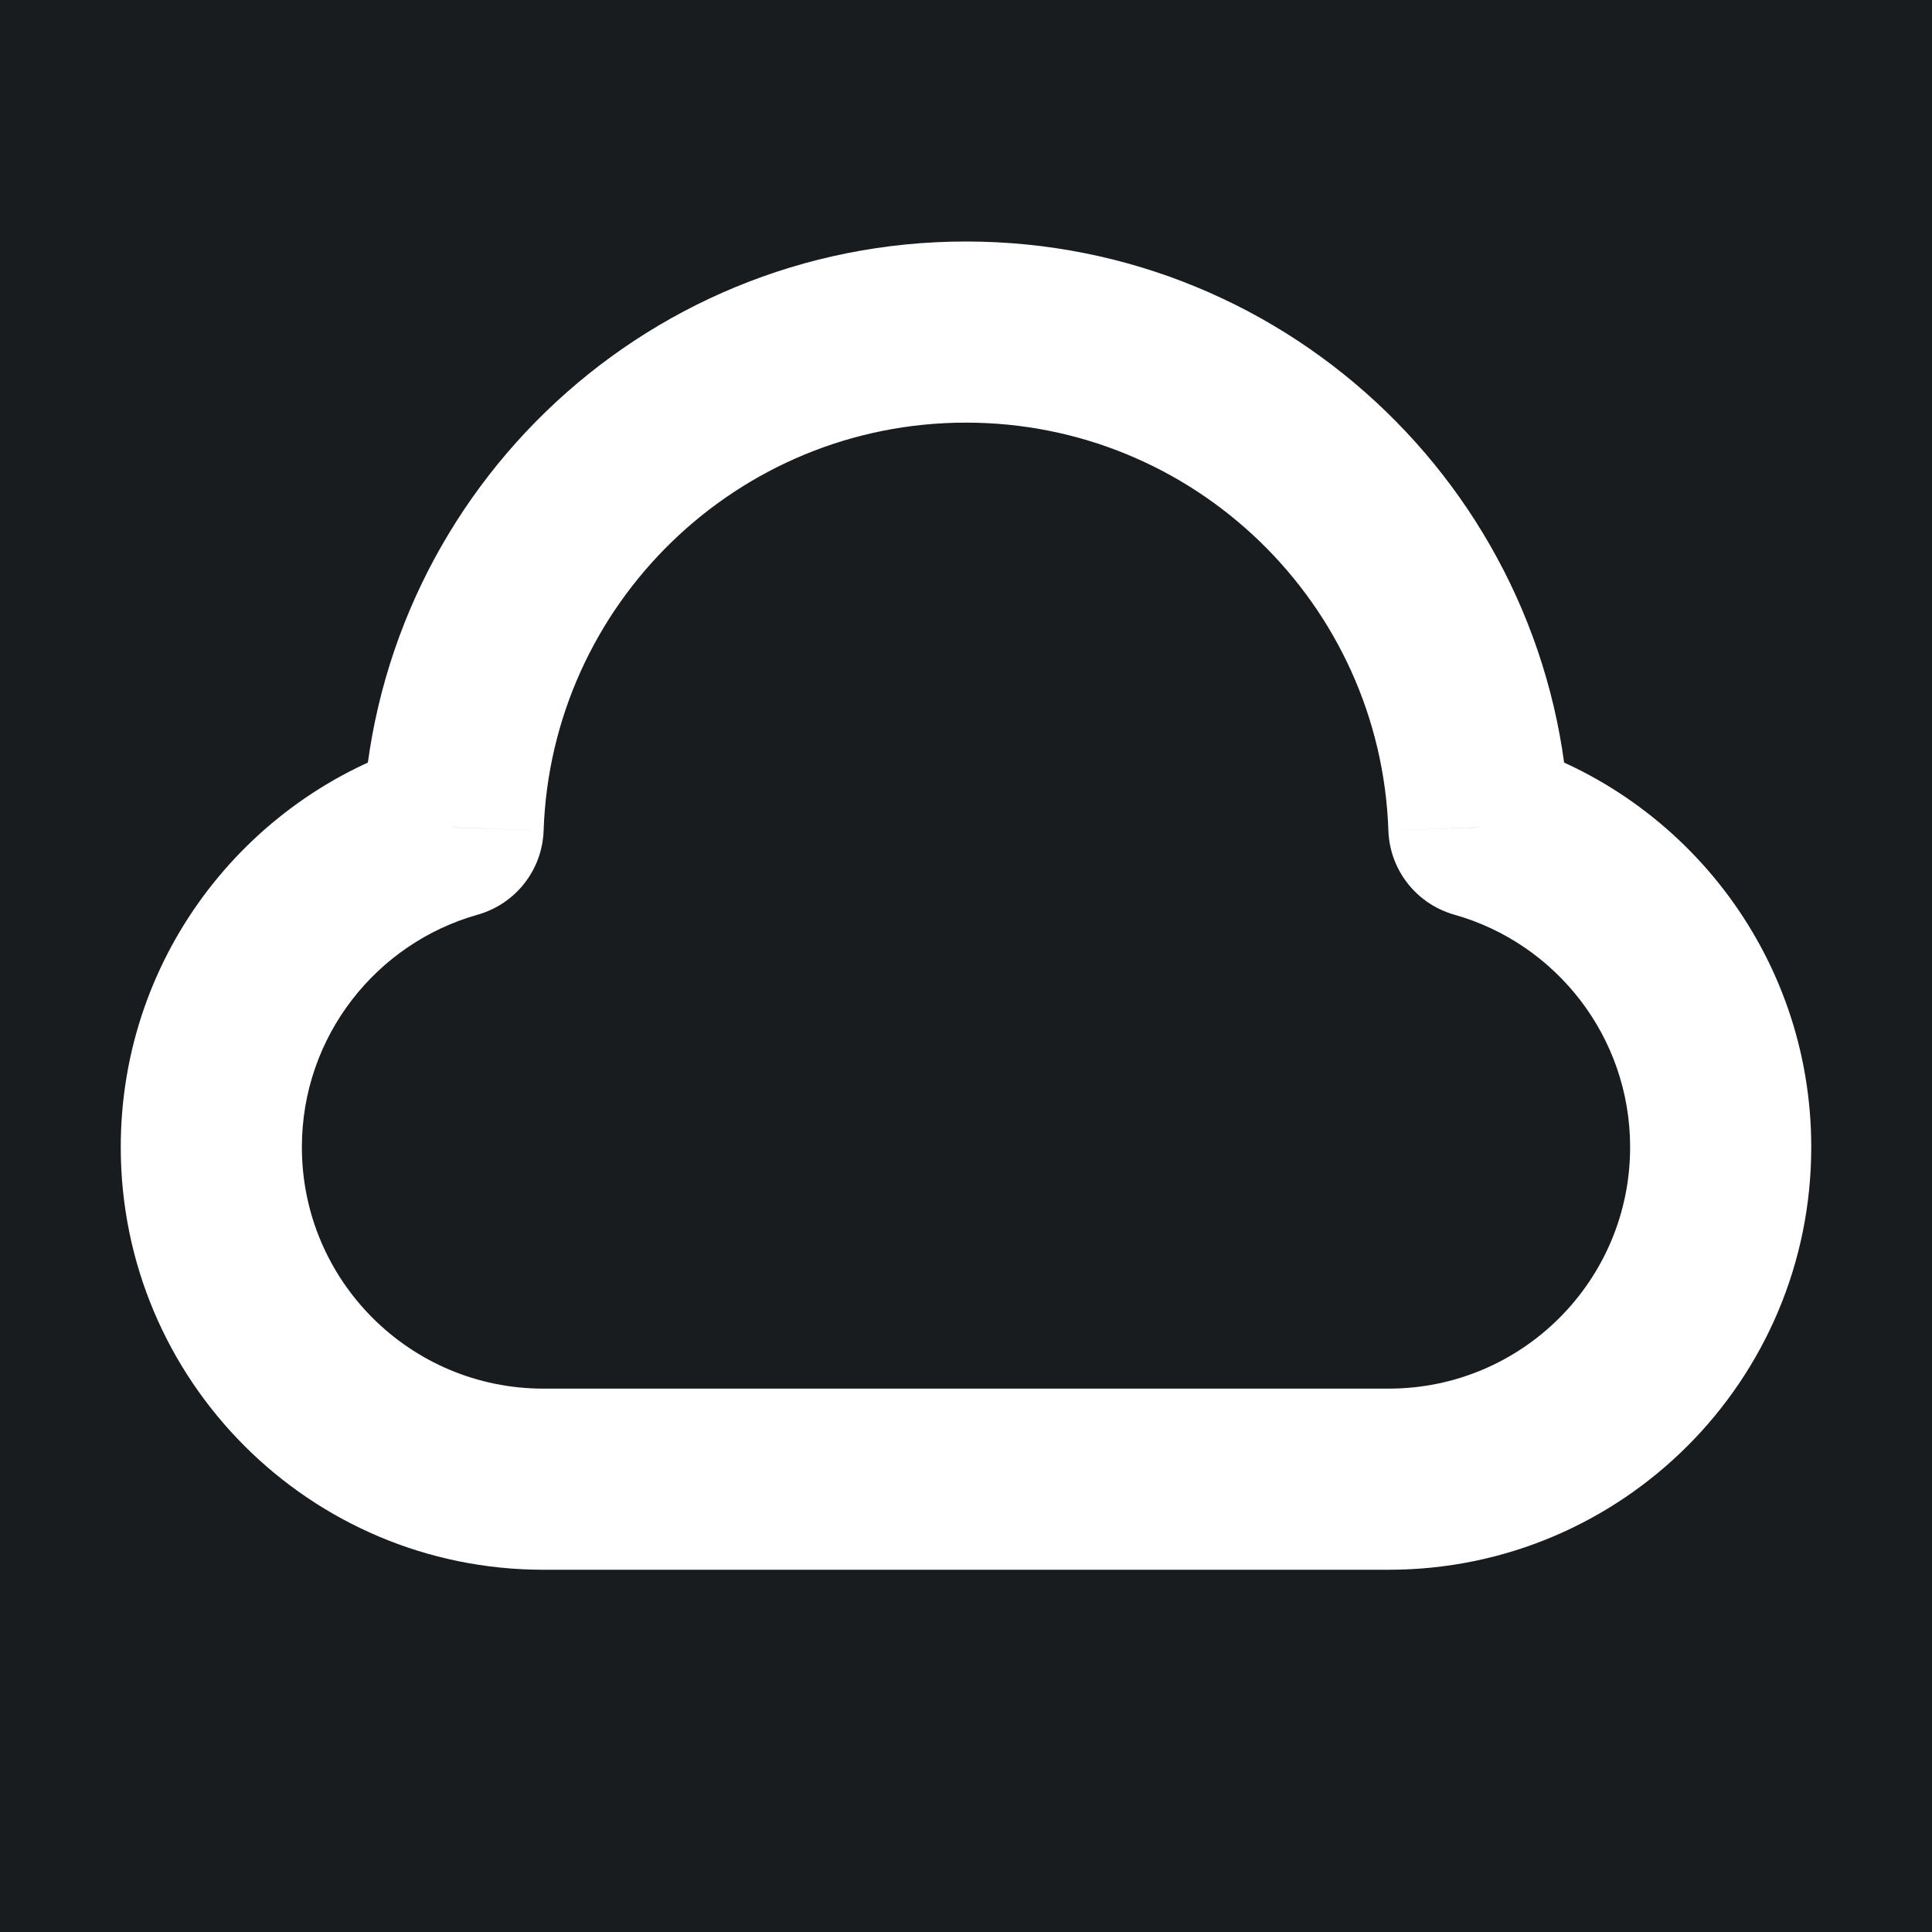 <svg width="32" height="32" viewBox="0 0 16 16" fill="none" xmlns="http://www.w3.org/2000/svg">
<rect x="0" y="0" width="16" height="16" fill="#181c1f"/>
<path d="M12.248 6.853L11.498 6.878C11.509 7.205 11.73 7.486 12.044 7.575L12.248 6.853ZM3.752 6.853L3.956 7.575C4.27 7.486 4.491 7.205 4.502 6.878L3.752 6.853ZM4.5 11.5C3.395 11.5 2.5 10.605 2.5 9.5H1C1 11.433 2.567 13 4.5 13V11.5ZM11.5 11.5H4.5V13H11.5V11.5ZM13.5 9.5C13.5 10.605 12.605 11.5 11.5 11.5V13C13.433 13 15 11.433 15 9.5H13.5ZM12.044 7.575C12.885 7.812 13.5 8.585 13.5 9.5H15C15 7.896 13.921 6.545 12.451 6.131L12.044 7.575ZM8 3.5C9.892 3.5 11.434 5.002 11.498 6.878L12.997 6.827C12.906 4.146 10.704 2 8 2V3.5ZM4.502 6.878C4.566 5.002 6.108 3.5 8 3.5V2C5.296 2 3.094 4.146 3.003 6.827L4.502 6.878ZM2.5 9.5C2.5 8.585 3.115 7.812 3.956 7.575L3.549 6.131C2.079 6.545 1 7.896 1 9.5H2.5Z" fill="#ffffff"/>
</svg>
